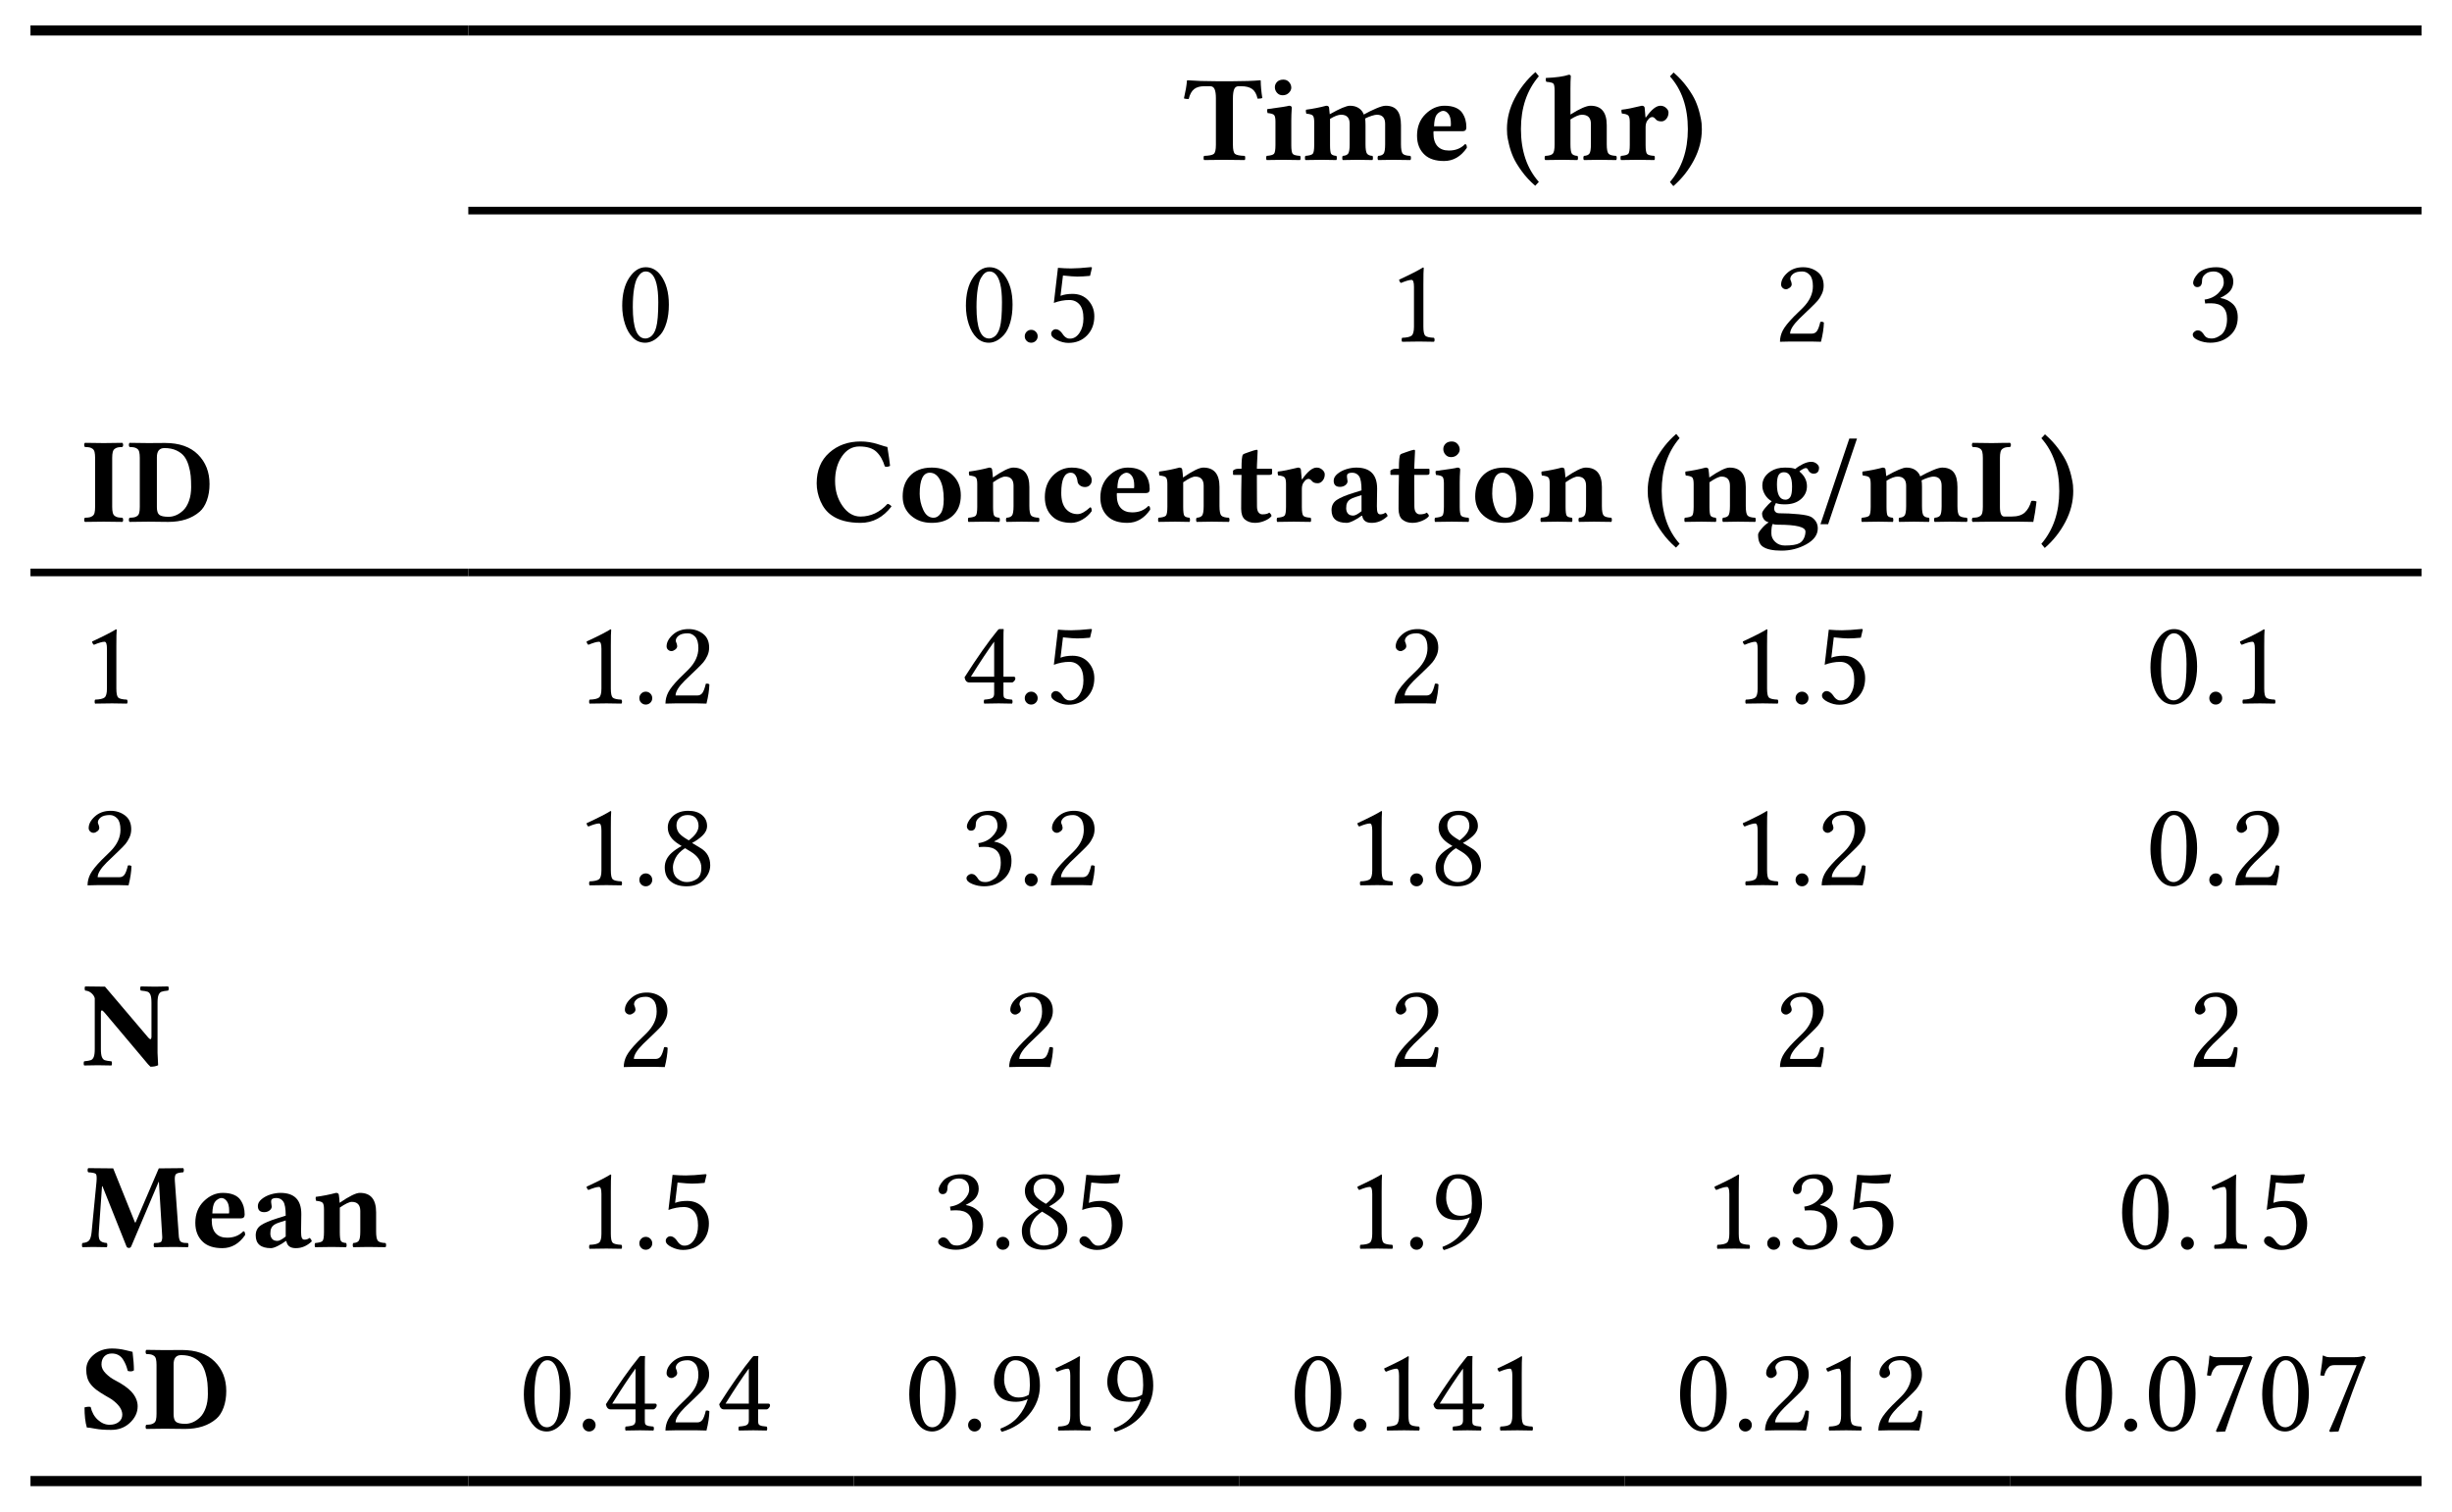<svg class="typst-doc" viewBox="0 0 241.436 148.871" width="241.436" height="148.871" xmlns="http://www.w3.org/2000/svg" xmlns:xlink="http://www.w3.org/1999/xlink" xmlns:h5="http://www.w3.org/1999/xhtml">
    <g>
        <g transform="translate(3 3)">
            <g class="typst-group">
                <g>
                    <g transform="translate(0 0)">
                        <g class="typst-group">
                            <g>
                                <g transform="translate(0 0)">
                                    <g class="typst-group">
                                        <g/>
                                    </g>
                                </g>
                                <g transform="translate(43.111 0)">
                                    <g class="typst-group">
                                        <g>
                                            <g transform="translate(70.431 12.74)">
                                                <g class="typst-text" transform="scale(1, -1)">
                                                    <use xlink:href="#g789A534F3D05CBC915AD769244AF7754" x="0" fill="#000000"/>
                                                    <use xlink:href="#g5811A760FB77FDD755FF4397C5140080" x="7.822" fill="#000000"/>
                                                    <use xlink:href="#g478D5DF0C493330B81AB8968D0E306F8" x="11.684" fill="#000000"/>
                                                    <use xlink:href="#gD2D0BFFD39DDD276D7EFE0FE6777CD83" x="22.541" fill="#000000"/>
                                                    <use xlink:href="#g20C5FC646789C4F4D8F24CE96DC70BBA" x="31.406" fill="#000000"/>
                                                    <use xlink:href="#gCB383D87A295A0FF819C44AF8F1E8431" x="35.332" fill="#000000"/>
                                                    <use xlink:href="#g7A9F56C20C83333BD6052404C135F723" x="42.756" fill="#000000"/>
                                                    <use xlink:href="#gDFE47007FD518AE54C90535FD899AF58" x="47.684" fill="#000000"/>
                                                </g>
                                            </g>
                                        </g>
                                    </g>
                                </g>
                                <g transform="translate(0 0)">
                                    <path class="typst-shape" fill="none" stroke="#000000" stroke-width="1" stroke-linecap="butt" stroke-linejoin="miter" stroke-miterlimit="4" d="M 0 0 L 43.111 0 "/>
                                </g>
                                <g transform="translate(43.111 0)">
                                    <path class="typst-shape" fill="none" stroke="#000000" stroke-width="1" stroke-linecap="butt" stroke-linejoin="miter" stroke-miterlimit="4" d="M 0 0 L 192.324 0 "/>
                                </g>
                                <g transform="translate(43.111 17.74)">
                                    <path class="typst-shape" fill="none" stroke="#000000" stroke-width="0.75" stroke-linecap="butt" stroke-linejoin="miter" stroke-miterlimit="4" d="M 0 0 L 192.324 0 "/>
                                </g>
                            </g>
                        </g>
                    </g>
                    <g transform="translate(0 17.74)">
                        <g class="typst-group">
                            <g>
                                <g transform="translate(0 0)">
                                    <g class="typst-group">
                                        <g/>
                                    </g>
                                </g>
                                <g transform="translate(43.111 0)">
                                    <g class="typst-group">
                                        <g>
                                            <g transform="translate(14.686 12.898)">
                                                <g class="typst-text" transform="scale(1, -1)">
                                                    <use xlink:href="#gE96749D63BD2AE6C914A9F785B4B88C5" x="0" fill="#000000"/>
                                                </g>
                                            </g>
                                        </g>
                                    </g>
                                </g>
                                <g transform="translate(81.061 0)">
                                    <g class="typst-group">
                                        <g>
                                            <g transform="translate(10.578 12.898)">
                                                <g class="typst-text" transform="scale(1, -1)">
                                                    <use xlink:href="#gE96749D63BD2AE6C914A9F785B4B88C5" x="0" fill="#000000"/>
                                                    <use xlink:href="#gE37A9023588748A25A6C2AC983B382C5" x="5.578" fill="#000000"/>
                                                    <use xlink:href="#g75BC8E7D16B2524BA37242EE354E60FD" x="8.215" fill="#000000"/>
                                                </g>
                                            </g>
                                        </g>
                                    </g>
                                </g>
                                <g transform="translate(119.01 0)">
                                    <g class="typst-group">
                                        <g>
                                            <g transform="translate(14.686 12.898)">
                                                <g class="typst-text" transform="scale(1, -1)">
                                                    <use xlink:href="#g926F1917B61E0190D00AC78A2D05E7A2" x="0" fill="#000000"/>
                                                </g>
                                            </g>
                                        </g>
                                    </g>
                                </g>
                                <g transform="translate(156.959 0)">
                                    <g class="typst-group">
                                        <g>
                                            <g transform="translate(14.686 12.898)">
                                                <g class="typst-text" transform="scale(1, -1)">
                                                    <use xlink:href="#g71BF831E3A558573A151D19E6D3024E0" x="0" fill="#000000"/>
                                                </g>
                                            </g>
                                        </g>
                                    </g>
                                </g>
                                <g transform="translate(194.908 0)">
                                    <g class="typst-group">
                                        <g>
                                            <g transform="translate(17.475 12.898)">
                                                <g class="typst-text" transform="scale(1, -1)">
                                                    <use xlink:href="#gCBE0825A51622052107F16528A9E30B2" x="0" fill="#000000"/>
                                                </g>
                                            </g>
                                        </g>
                                    </g>
                                </g>
                            </g>
                        </g>
                    </g>
                    <g transform="translate(0 35.639)">
                        <g class="typst-group">
                            <g>
                                <g transform="translate(0 0)">
                                    <g class="typst-group">
                                        <g>
                                            <g transform="translate(5 12.74)">
                                                <g class="typst-text" transform="scale(1, -1)">
                                                    <use xlink:href="#gA76A14703405BF991047E9968BF64867" x="0" fill="#000000"/>
                                                    <use xlink:href="#g93B8A20D34908A7A1F02960C94C9A0D5" x="4.4" fill="#000000"/>
                                                </g>
                                            </g>
                                        </g>
                                    </g>
                                </g>
                                <g transform="translate(43.111 0)">
                                    <g class="typst-group">
                                        <g>
                                            <g transform="translate(33.859 12.74)">
                                                <g class="typst-text" transform="scale(1, -1)">
                                                    <use xlink:href="#g22A766FB9B3882DC614A930D7D67D06" x="0" fill="#000000"/>
                                                    <use xlink:href="#gFD5F1A18925F748B2B066C92642D2B9E" x="8.467" fill="#000000"/>
                                                    <use xlink:href="#g4F237DF8BC0F99B592261D83CA53D9D0" x="15.076" fill="#000000"/>
                                                    <use xlink:href="#g9A0F22E854C587062226CBFC5F9974D6" x="22.465" fill="#000000"/>
                                                    <use xlink:href="#gD2D0BFFD39DDD276D7EFE0FE6777CD83" x="27.932" fill="#000000"/>
                                                    <use xlink:href="#g4F237DF8BC0F99B592261D83CA53D9D0" x="33.797" fill="#000000"/>
                                                    <use xlink:href="#gD23E36C6007E7AF77169EFD2D301B6DF" x="41.186" fill="#000000"/>
                                                    <use xlink:href="#g7A9F56C20C83333BD6052404C135F723" x="45.48" fill="#000000"/>
                                                    <use xlink:href="#gB16D71544DF6B1463393E8E74639AC78" x="50.613" fill="#000000"/>
                                                    <use xlink:href="#gD23E36C6007E7AF77169EFD2D301B6DF" x="56.684" fill="#000000"/>
                                                    <use xlink:href="#g5811A760FB77FDD755FF4397C5140080" x="60.979" fill="#000000"/>
                                                    <use xlink:href="#gFD5F1A18925F748B2B066C92642D2B9E" x="64.84" fill="#000000"/>
                                                    <use xlink:href="#g4F237DF8BC0F99B592261D83CA53D9D0" x="71.449" fill="#000000"/>
                                                    <use xlink:href="#g20C5FC646789C4F4D8F24CE96DC70BBA" x="81.838" fill="#000000"/>
                                                    <use xlink:href="#g4F237DF8BC0F99B592261D83CA53D9D0" x="85.617" fill="#000000"/>
                                                    <use xlink:href="#g943D20C734E11AE9C99125379827166" x="93.006" fill="#000000"/>
                                                    <use xlink:href="#gE81246A0FD481F5DA2FC5DE9147AE85F" x="99.258" fill="#000000"/>
                                                    <use xlink:href="#g478D5DF0C493330B81AB8968D0E306F8" x="103.049" fill="#000000"/>
                                                    <use xlink:href="#g51188E77409A2480B9E6CF359E34ADA9" x="113.906" fill="#000000"/>
                                                    <use xlink:href="#gDFE47007FD518AE54C90535FD899AF58" x="120.826" fill="#000000"/>
                                                </g>
                                            </g>
                                        </g>
                                    </g>
                                </g>
                                <g transform="translate(0 17.74)">
                                    <path class="typst-shape" fill="none" stroke="#000000" stroke-width="0.75" stroke-linecap="butt" stroke-linejoin="miter" stroke-miterlimit="4" d="M 0 0 L 43.111 0 "/>
                                </g>
                                <g transform="translate(43.111 17.74)">
                                    <path class="typst-shape" fill="none" stroke="#000000" stroke-width="0.75" stroke-linecap="butt" stroke-linejoin="miter" stroke-miterlimit="4" d="M 0 0 L 192.324 0 "/>
                                </g>
                            </g>
                        </g>
                    </g>
                    <g transform="translate(0 53.379)">
                        <g class="typst-group">
                            <g>
                                <g transform="translate(0 0)">
                                    <g class="typst-group">
                                        <g>
                                            <g transform="translate(5 12.898)">
                                                <g class="typst-text" transform="scale(1, -1)">
                                                    <use xlink:href="#g926F1917B61E0190D00AC78A2D05E7A2" x="0" fill="#000000"/>
                                                </g>
                                            </g>
                                        </g>
                                    </g>
                                </g>
                                <g transform="translate(43.111 0)">
                                    <g class="typst-group">
                                        <g>
                                            <g transform="translate(10.578 12.898)">
                                                <g class="typst-text" transform="scale(1, -1)">
                                                    <use xlink:href="#g926F1917B61E0190D00AC78A2D05E7A2" x="0" fill="#000000"/>
                                                    <use xlink:href="#gE37A9023588748A25A6C2AC983B382C5" x="5.578" fill="#000000"/>
                                                    <use xlink:href="#g71BF831E3A558573A151D19E6D3024E0" x="8.215" fill="#000000"/>
                                                </g>
                                            </g>
                                        </g>
                                    </g>
                                </g>
                                <g transform="translate(81.061 0)">
                                    <g class="typst-group">
                                        <g>
                                            <g transform="translate(10.578 12.898)">
                                                <g class="typst-text" transform="scale(1, -1)">
                                                    <use xlink:href="#g3E62BCC108FBD5F742339C98B1EDB0AB" x="0" fill="#000000"/>
                                                    <use xlink:href="#gE37A9023588748A25A6C2AC983B382C5" x="5.578" fill="#000000"/>
                                                    <use xlink:href="#g75BC8E7D16B2524BA37242EE354E60FD" x="8.215" fill="#000000"/>
                                                </g>
                                            </g>
                                        </g>
                                    </g>
                                </g>
                                <g transform="translate(119.01 0)">
                                    <g class="typst-group">
                                        <g>
                                            <g transform="translate(14.686 12.898)">
                                                <g class="typst-text" transform="scale(1, -1)">
                                                    <use xlink:href="#g71BF831E3A558573A151D19E6D3024E0" x="0" fill="#000000"/>
                                                </g>
                                            </g>
                                        </g>
                                    </g>
                                </g>
                                <g transform="translate(156.959 0)">
                                    <g class="typst-group">
                                        <g>
                                            <g transform="translate(10.578 12.898)">
                                                <g class="typst-text" transform="scale(1, -1)">
                                                    <use xlink:href="#g926F1917B61E0190D00AC78A2D05E7A2" x="0" fill="#000000"/>
                                                    <use xlink:href="#gE37A9023588748A25A6C2AC983B382C5" x="5.578" fill="#000000"/>
                                                    <use xlink:href="#g75BC8E7D16B2524BA37242EE354E60FD" x="8.215" fill="#000000"/>
                                                </g>
                                            </g>
                                        </g>
                                    </g>
                                </g>
                                <g transform="translate(194.908 0)">
                                    <g class="typst-group">
                                        <g>
                                            <g transform="translate(13.367 12.898)">
                                                <g class="typst-text" transform="scale(1, -1)">
                                                    <use xlink:href="#gE96749D63BD2AE6C914A9F785B4B88C5" x="0" fill="#000000"/>
                                                    <use xlink:href="#gE37A9023588748A25A6C2AC983B382C5" x="5.578" fill="#000000"/>
                                                    <use xlink:href="#g926F1917B61E0190D00AC78A2D05E7A2" x="8.215" fill="#000000"/>
                                                </g>
                                            </g>
                                        </g>
                                    </g>
                                </g>
                            </g>
                        </g>
                    </g>
                    <g transform="translate(0 71.277)">
                        <g class="typst-group">
                            <g>
                                <g transform="translate(0 0)">
                                    <g class="typst-group">
                                        <g>
                                            <g transform="translate(5 12.898)">
                                                <g class="typst-text" transform="scale(1, -1)">
                                                    <use xlink:href="#g71BF831E3A558573A151D19E6D3024E0" x="0" fill="#000000"/>
                                                </g>
                                            </g>
                                        </g>
                                    </g>
                                </g>
                                <g transform="translate(43.111 0)">
                                    <g class="typst-group">
                                        <g>
                                            <g transform="translate(10.578 12.898)">
                                                <g class="typst-text" transform="scale(1, -1)">
                                                    <use xlink:href="#g926F1917B61E0190D00AC78A2D05E7A2" x="0" fill="#000000"/>
                                                    <use xlink:href="#gE37A9023588748A25A6C2AC983B382C5" x="5.578" fill="#000000"/>
                                                    <use xlink:href="#g21EF8C14B26EAE5FE30E58DF358CBC09" x="8.215" fill="#000000"/>
                                                </g>
                                            </g>
                                        </g>
                                    </g>
                                </g>
                                <g transform="translate(81.061 0)">
                                    <g class="typst-group">
                                        <g>
                                            <g transform="translate(10.578 12.898)">
                                                <g class="typst-text" transform="scale(1, -1)">
                                                    <use xlink:href="#gCBE0825A51622052107F16528A9E30B2" x="0" fill="#000000"/>
                                                    <use xlink:href="#gE37A9023588748A25A6C2AC983B382C5" x="5.578" fill="#000000"/>
                                                    <use xlink:href="#g71BF831E3A558573A151D19E6D3024E0" x="8.215" fill="#000000"/>
                                                </g>
                                            </g>
                                        </g>
                                    </g>
                                </g>
                                <g transform="translate(119.01 0)">
                                    <g class="typst-group">
                                        <g>
                                            <g transform="translate(10.578 12.898)">
                                                <g class="typst-text" transform="scale(1, -1)">
                                                    <use xlink:href="#g926F1917B61E0190D00AC78A2D05E7A2" x="0" fill="#000000"/>
                                                    <use xlink:href="#gE37A9023588748A25A6C2AC983B382C5" x="5.578" fill="#000000"/>
                                                    <use xlink:href="#g21EF8C14B26EAE5FE30E58DF358CBC09" x="8.215" fill="#000000"/>
                                                </g>
                                            </g>
                                        </g>
                                    </g>
                                </g>
                                <g transform="translate(156.959 0)">
                                    <g class="typst-group">
                                        <g>
                                            <g transform="translate(10.578 12.898)">
                                                <g class="typst-text" transform="scale(1, -1)">
                                                    <use xlink:href="#g926F1917B61E0190D00AC78A2D05E7A2" x="0" fill="#000000"/>
                                                    <use xlink:href="#gE37A9023588748A25A6C2AC983B382C5" x="5.578" fill="#000000"/>
                                                    <use xlink:href="#g71BF831E3A558573A151D19E6D3024E0" x="8.215" fill="#000000"/>
                                                </g>
                                            </g>
                                        </g>
                                    </g>
                                </g>
                                <g transform="translate(194.908 0)">
                                    <g class="typst-group">
                                        <g>
                                            <g transform="translate(13.367 12.898)">
                                                <g class="typst-text" transform="scale(1, -1)">
                                                    <use xlink:href="#gE96749D63BD2AE6C914A9F785B4B88C5" x="0" fill="#000000"/>
                                                    <use xlink:href="#gE37A9023588748A25A6C2AC983B382C5" x="5.578" fill="#000000"/>
                                                    <use xlink:href="#g71BF831E3A558573A151D19E6D3024E0" x="8.215" fill="#000000"/>
                                                </g>
                                            </g>
                                        </g>
                                    </g>
                                </g>
                            </g>
                        </g>
                    </g>
                    <g transform="translate(0 89.176)">
                        <g class="typst-group">
                            <g>
                                <g transform="translate(0 0)">
                                    <g class="typst-group">
                                        <g>
                                            <g transform="translate(5 12.74)">
                                                <g class="typst-text" transform="scale(1, -1)">
                                                    <use xlink:href="#gB4ED48CF79B72FF30A741436AD73BBFA" x="0" fill="#000000"/>
                                                </g>
                                            </g>
                                        </g>
                                    </g>
                                </g>
                                <g transform="translate(43.111 0)">
                                    <g class="typst-group">
                                        <g>
                                            <g transform="translate(14.686 12.898)">
                                                <g class="typst-text" transform="scale(1, -1)">
                                                    <use xlink:href="#g71BF831E3A558573A151D19E6D3024E0" x="0" fill="#000000"/>
                                                </g>
                                            </g>
                                        </g>
                                    </g>
                                </g>
                                <g transform="translate(81.061 0)">
                                    <g class="typst-group">
                                        <g>
                                            <g transform="translate(14.686 12.898)">
                                                <g class="typst-text" transform="scale(1, -1)">
                                                    <use xlink:href="#g71BF831E3A558573A151D19E6D3024E0" x="0" fill="#000000"/>
                                                </g>
                                            </g>
                                        </g>
                                    </g>
                                </g>
                                <g transform="translate(119.01 0)">
                                    <g class="typst-group">
                                        <g>
                                            <g transform="translate(14.686 12.898)">
                                                <g class="typst-text" transform="scale(1, -1)">
                                                    <use xlink:href="#g71BF831E3A558573A151D19E6D3024E0" x="0" fill="#000000"/>
                                                </g>
                                            </g>
                                        </g>
                                    </g>
                                </g>
                                <g transform="translate(156.959 0)">
                                    <g class="typst-group">
                                        <g>
                                            <g transform="translate(14.686 12.898)">
                                                <g class="typst-text" transform="scale(1, -1)">
                                                    <use xlink:href="#g71BF831E3A558573A151D19E6D3024E0" x="0" fill="#000000"/>
                                                </g>
                                            </g>
                                        </g>
                                    </g>
                                </g>
                                <g transform="translate(194.908 0)">
                                    <g class="typst-group">
                                        <g>
                                            <g transform="translate(17.475 12.898)">
                                                <g class="typst-text" transform="scale(1, -1)">
                                                    <use xlink:href="#g71BF831E3A558573A151D19E6D3024E0" x="0" fill="#000000"/>
                                                </g>
                                            </g>
                                        </g>
                                    </g>
                                </g>
                            </g>
                        </g>
                    </g>
                    <g transform="translate(0 107.074)">
                        <g class="typst-group">
                            <g>
                                <g transform="translate(0 0)">
                                    <g class="typst-group">
                                        <g>
                                            <g transform="translate(5 12.74)">
                                                <g class="typst-text" transform="scale(1, -1)">
                                                    <use xlink:href="#gB380C12B858003C86D7BF63C5741D790" x="0" fill="#000000"/>
                                                    <use xlink:href="#gD2D0BFFD39DDD276D7EFE0FE6777CD83" x="10.787" fill="#000000"/>
                                                    <use xlink:href="#gB16D71544DF6B1463393E8E74639AC78" x="16.652" fill="#000000"/>
                                                    <use xlink:href="#g4F237DF8BC0F99B592261D83CA53D9D0" x="22.723" fill="#000000"/>
                                                </g>
                                            </g>
                                        </g>
                                    </g>
                                </g>
                                <g transform="translate(43.111 0)">
                                    <g class="typst-group">
                                        <g>
                                            <g transform="translate(10.578 12.898)">
                                                <g class="typst-text" transform="scale(1, -1)">
                                                    <use xlink:href="#g926F1917B61E0190D00AC78A2D05E7A2" x="0" fill="#000000"/>
                                                    <use xlink:href="#gE37A9023588748A25A6C2AC983B382C5" x="5.578" fill="#000000"/>
                                                    <use xlink:href="#g75BC8E7D16B2524BA37242EE354E60FD" x="8.215" fill="#000000"/>
                                                </g>
                                            </g>
                                        </g>
                                    </g>
                                </g>
                                <g transform="translate(81.061 0)">
                                    <g class="typst-group">
                                        <g>
                                            <g transform="translate(7.789 12.898)">
                                                <g class="typst-text" transform="scale(1, -1)">
                                                    <use xlink:href="#gCBE0825A51622052107F16528A9E30B2" x="0" fill="#000000"/>
                                                    <use xlink:href="#gE37A9023588748A25A6C2AC983B382C5" x="5.578" fill="#000000"/>
                                                    <use xlink:href="#g21EF8C14B26EAE5FE30E58DF358CBC09" x="8.215" fill="#000000"/>
                                                    <use xlink:href="#g75BC8E7D16B2524BA37242EE354E60FD" x="13.793" fill="#000000"/>
                                                </g>
                                            </g>
                                        </g>
                                    </g>
                                </g>
                                <g transform="translate(119.01 0)">
                                    <g class="typst-group">
                                        <g>
                                            <g transform="translate(10.578 12.898)">
                                                <g class="typst-text" transform="scale(1, -1)">
                                                    <use xlink:href="#g926F1917B61E0190D00AC78A2D05E7A2" x="0" fill="#000000"/>
                                                    <use xlink:href="#gE37A9023588748A25A6C2AC983B382C5" x="5.578" fill="#000000"/>
                                                    <use xlink:href="#g1B274E0881F02097588B3B6460C295BC" x="8.215" fill="#000000"/>
                                                </g>
                                            </g>
                                        </g>
                                    </g>
                                </g>
                                <g transform="translate(156.959 0)">
                                    <g class="typst-group">
                                        <g>
                                            <g transform="translate(7.789 12.898)">
                                                <g class="typst-text" transform="scale(1, -1)">
                                                    <use xlink:href="#g926F1917B61E0190D00AC78A2D05E7A2" x="0" fill="#000000"/>
                                                    <use xlink:href="#gE37A9023588748A25A6C2AC983B382C5" x="5.578" fill="#000000"/>
                                                    <use xlink:href="#gCBE0825A51622052107F16528A9E30B2" x="8.215" fill="#000000"/>
                                                    <use xlink:href="#g75BC8E7D16B2524BA37242EE354E60FD" x="13.793" fill="#000000"/>
                                                </g>
                                            </g>
                                        </g>
                                    </g>
                                </g>
                                <g transform="translate(194.908 0)">
                                    <g class="typst-group">
                                        <g>
                                            <g transform="translate(10.578 12.898)">
                                                <g class="typst-text" transform="scale(1, -1)">
                                                    <use xlink:href="#gE96749D63BD2AE6C914A9F785B4B88C5" x="0" fill="#000000"/>
                                                    <use xlink:href="#gE37A9023588748A25A6C2AC983B382C5" x="5.578" fill="#000000"/>
                                                    <use xlink:href="#g926F1917B61E0190D00AC78A2D05E7A2" x="8.215" fill="#000000"/>
                                                    <use xlink:href="#g75BC8E7D16B2524BA37242EE354E60FD" x="13.793" fill="#000000"/>
                                                </g>
                                            </g>
                                        </g>
                                    </g>
                                </g>
                            </g>
                        </g>
                    </g>
                    <g transform="translate(0 124.973)">
                        <g class="typst-group">
                            <g>
                                <g transform="translate(0 0)">
                                    <g class="typst-group">
                                        <g>
                                            <g transform="translate(5 12.74)">
                                                <g class="typst-text" transform="scale(1, -1)">
                                                    <use xlink:href="#gB7575ED5124F5957180EA4BB6D1B78A1" x="0" fill="#000000"/>
                                                    <use xlink:href="#g93B8A20D34908A7A1F02960C94C9A0D5" x="6.047" fill="#000000"/>
                                                </g>
                                            </g>
                                        </g>
                                    </g>
                                </g>
                                <g transform="translate(43.111 0)">
                                    <g class="typst-group">
                                        <g>
                                            <g transform="translate(5 12.898)">
                                                <g class="typst-text" transform="scale(1, -1)">
                                                    <use xlink:href="#gE96749D63BD2AE6C914A9F785B4B88C5" x="0" fill="#000000"/>
                                                    <use xlink:href="#gE37A9023588748A25A6C2AC983B382C5" x="5.578" fill="#000000"/>
                                                    <use xlink:href="#g3E62BCC108FBD5F742339C98B1EDB0AB" x="8.215" fill="#000000"/>
                                                    <use xlink:href="#g71BF831E3A558573A151D19E6D3024E0" x="13.793" fill="#000000"/>
                                                    <use xlink:href="#g3E62BCC108FBD5F742339C98B1EDB0AB" x="19.371" fill="#000000"/>
                                                </g>
                                            </g>
                                        </g>
                                    </g>
                                </g>
                                <g transform="translate(81.061 0)">
                                    <g class="typst-group">
                                        <g>
                                            <g transform="translate(5 12.898)">
                                                <g class="typst-text" transform="scale(1, -1)">
                                                    <use xlink:href="#gE96749D63BD2AE6C914A9F785B4B88C5" x="0" fill="#000000"/>
                                                    <use xlink:href="#gE37A9023588748A25A6C2AC983B382C5" x="5.578" fill="#000000"/>
                                                    <use xlink:href="#g1B274E0881F02097588B3B6460C295BC" x="8.215" fill="#000000"/>
                                                    <use xlink:href="#g926F1917B61E0190D00AC78A2D05E7A2" x="13.793" fill="#000000"/>
                                                    <use xlink:href="#g1B274E0881F02097588B3B6460C295BC" x="19.371" fill="#000000"/>
                                                </g>
                                            </g>
                                        </g>
                                    </g>
                                </g>
                                <g transform="translate(119.01 0)">
                                    <g class="typst-group">
                                        <g>
                                            <g transform="translate(5 12.898)">
                                                <g class="typst-text" transform="scale(1, -1)">
                                                    <use xlink:href="#gE96749D63BD2AE6C914A9F785B4B88C5" x="0" fill="#000000"/>
                                                    <use xlink:href="#gE37A9023588748A25A6C2AC983B382C5" x="5.578" fill="#000000"/>
                                                    <use xlink:href="#g926F1917B61E0190D00AC78A2D05E7A2" x="8.215" fill="#000000"/>
                                                    <use xlink:href="#g3E62BCC108FBD5F742339C98B1EDB0AB" x="13.793" fill="#000000"/>
                                                    <use xlink:href="#g926F1917B61E0190D00AC78A2D05E7A2" x="19.371" fill="#000000"/>
                                                </g>
                                            </g>
                                        </g>
                                    </g>
                                </g>
                                <g transform="translate(156.959 0)">
                                    <g class="typst-group">
                                        <g>
                                            <g transform="translate(5 12.898)">
                                                <g class="typst-text" transform="scale(1, -1)">
                                                    <use xlink:href="#gE96749D63BD2AE6C914A9F785B4B88C5" x="0" fill="#000000"/>
                                                    <use xlink:href="#gE37A9023588748A25A6C2AC983B382C5" x="5.578" fill="#000000"/>
                                                    <use xlink:href="#g71BF831E3A558573A151D19E6D3024E0" x="8.215" fill="#000000"/>
                                                    <use xlink:href="#g926F1917B61E0190D00AC78A2D05E7A2" x="13.793" fill="#000000"/>
                                                    <use xlink:href="#g71BF831E3A558573A151D19E6D3024E0" x="19.371" fill="#000000"/>
                                                </g>
                                            </g>
                                        </g>
                                    </g>
                                </g>
                                <g transform="translate(194.908 0)">
                                    <g class="typst-group">
                                        <g>
                                            <g transform="translate(5 12.898)">
                                                <g class="typst-text" transform="scale(1, -1)">
                                                    <use xlink:href="#gE96749D63BD2AE6C914A9F785B4B88C5" x="0" fill="#000000"/>
                                                    <use xlink:href="#gE37A9023588748A25A6C2AC983B382C5" x="5.578" fill="#000000"/>
                                                    <use xlink:href="#gE96749D63BD2AE6C914A9F785B4B88C5" x="8.215" fill="#000000"/>
                                                    <use xlink:href="#gEB61D122C3B89EBE9CEDF77711890FDF" x="13.793" fill="#000000"/>
                                                    <use xlink:href="#gE96749D63BD2AE6C914A9F785B4B88C5" x="19.371" fill="#000000"/>
                                                    <use xlink:href="#gEB61D122C3B89EBE9CEDF77711890FDF" x="24.949" fill="#000000"/>
                                                </g>
                                            </g>
                                        </g>
                                    </g>
                                </g>
                                <g transform="translate(0 17.898)">
                                    <path class="typst-shape" fill="none" stroke="#000000" stroke-width="1" stroke-linecap="butt" stroke-linejoin="miter" stroke-miterlimit="4" d="M 0 0 L 43.111 0 "/>
                                </g>
                                <g transform="translate(43.111 17.898)">
                                    <path class="typst-shape" fill="none" stroke="#000000" stroke-width="1" stroke-linecap="butt" stroke-linejoin="miter" stroke-miterlimit="4" d="M 0 0 L 37.949 0 "/>
                                </g>
                                <g transform="translate(81.061 17.898)">
                                    <path class="typst-shape" fill="none" stroke="#000000" stroke-width="1" stroke-linecap="butt" stroke-linejoin="miter" stroke-miterlimit="4" d="M 0 0 L 37.949 0 "/>
                                </g>
                                <g transform="translate(119.01 17.898)">
                                    <path class="typst-shape" fill="none" stroke="#000000" stroke-width="1" stroke-linecap="butt" stroke-linejoin="miter" stroke-miterlimit="4" d="M 0 0 L 37.949 0 "/>
                                </g>
                                <g transform="translate(156.959 17.898)">
                                    <path class="typst-shape" fill="none" stroke="#000000" stroke-width="1" stroke-linecap="butt" stroke-linejoin="miter" stroke-miterlimit="4" d="M 0 0 L 37.949 0 "/>
                                </g>
                                <g transform="translate(194.908 17.898)">
                                    <path class="typst-shape" fill="none" stroke="#000000" stroke-width="1" stroke-linecap="butt" stroke-linejoin="miter" stroke-miterlimit="4" d="M 0 0 L 40.527 0 "/>
                                </g>
                            </g>
                        </g>
                    </g>
                </g>
            </g>
        </g>
    </g>
    <defs id="glyph">
        <symbol id="g789A534F3D05CBC915AD769244AF7754" overflow="visible">
            <path d="M 4.857 1.477 Q 4.857 0.756 5.062 0.583 Q 5.268 0.41 6.023 0.387 Q 6.07 0.34 6.07 0.182 Q 6.07 0.023 6.023 -0.023 Q 4.822 0 3.996 0 Q 3.193 0 2.016 -0.023 Q 1.969 0.023 1.969 0.179 Q 1.969 0.334 2.016 0.387 Q 2.771 0.41 2.977 0.583 Q 3.182 0.756 3.182 1.477 L 3.182 6.07 Q 3.182 6.656 3.056 6.952 Q 2.93 7.248 2.613 7.248 L 2.027 7.248 Q 1.406 7.248 1.04 6.967 Q 0.674 6.686 0.504 5.988 Q 0.182 5.988 0.035 6.047 Q 0.275 7.078 0.334 7.799 Q 0.334 7.834 0.387 7.834 Q 1.6 7.74 3.182 7.74 L 4.869 7.74 Q 6.463 7.74 7.559 7.834 Q 7.594 7.834 7.594 7.799 Q 7.605 6.996 7.752 6.082 Q 7.617 6.023 7.283 6.023 Q 7.137 6.697 6.753 6.973 Q 6.369 7.248 5.678 7.248 L 5.414 7.248 Q 5.104 7.248 4.98 6.949 Q 4.857 6.65 4.857 6.035 L 4.857 1.477 Z "/>
        </symbol>
        <symbol id="g5811A760FB77FDD755FF4397C5140080" overflow="visible">
            <path d="M 2.783 1.465 Q 2.783 0.744 2.927 0.583 Q 3.07 0.422 3.65 0.387 Q 3.697 0.34 3.697 0.182 Q 3.697 0.023 3.65 -0.023 Q 2.619 0 2.004 0 Q 1.365 0 0.357 -0.023 Q 0.311 0.023 0.311 0.179 Q 0.311 0.334 0.357 0.387 Q 0.932 0.434 1.078 0.589 Q 1.225 0.744 1.225 1.465 L 1.225 3.768 Q 1.225 4.271 1.087 4.415 Q 0.949 4.559 0.445 4.605 Q 0.375 4.834 0.422 4.992 Q 2.332 5.244 2.555 5.326 Q 2.83 5.326 2.83 5.121 Q 2.783 4.447 2.783 3.855 L 2.783 1.465 Z M 1.166 7.154 Q 1.166 7.453 1.386 7.676 Q 1.605 7.898 2.004 7.898 Q 2.35 7.898 2.566 7.652 Q 2.783 7.406 2.783 7.102 Q 2.783 6.838 2.543 6.598 Q 2.303 6.357 1.934 6.357 Q 1.588 6.357 1.377 6.601 Q 1.166 6.844 1.166 7.154 Z "/>
        </symbol>
        <symbol id="g478D5DF0C493330B81AB8968D0E306F8" overflow="visible">
            <path d="M 2.736 1.465 Q 2.736 0.756 2.845 0.589 Q 2.953 0.422 3.357 0.387 Q 3.404 0.34 3.407 0.182 Q 3.41 0.023 3.357 -0.023 Q 2.326 0 1.957 0 Q 1.318 0 0.311 -0.023 Q 0.264 0.023 0.264 0.179 Q 0.264 0.334 0.311 0.387 Q 0.885 0.434 1.031 0.589 Q 1.178 0.744 1.178 1.465 L 1.178 3.709 Q 1.178 4.213 1.04 4.356 Q 0.902 4.5 0.398 4.547 Q 0.328 4.775 0.369 4.934 Q 1.389 5.068 2.361 5.326 Q 2.625 5.326 2.643 5.121 Q 2.684 4.846 2.707 4.488 Q 4.189 5.326 4.693 5.326 Q 5.209 5.326 5.563 5.092 Q 5.918 4.857 6.059 4.459 Q 6.662 4.799 7.283 5.062 Q 7.904 5.326 8.209 5.326 Q 8.988 5.326 9.354 4.86 Q 9.721 4.395 9.721 3.41 L 9.721 1.535 Q 9.721 0.803 9.894 0.606 Q 10.066 0.41 10.646 0.387 Q 10.705 0.34 10.705 0.182 Q 10.705 0.023 10.646 -0.023 Q 9.615 0 8.941 0 Q 8.484 0 7.477 -0.023 Q 7.418 0.023 7.418 0.179 Q 7.418 0.334 7.477 0.387 Q 7.875 0.41 8.019 0.618 Q 8.162 0.826 8.162 1.535 L 8.162 3.539 Q 8.162 4.441 7.342 4.441 Q 7.184 4.441 6.844 4.336 Q 6.504 4.23 6.188 4.066 Q 6.229 3.855 6.229 3.41 L 6.229 1.535 Q 6.229 0.826 6.372 0.618 Q 6.516 0.41 6.914 0.387 Q 6.961 0.34 6.961 0.182 Q 6.961 0.023 6.914 -0.023 Q 5.883 0 5.449 0 Q 4.992 0 3.984 -0.023 Q 3.938 0.023 3.938 0.179 Q 3.938 0.334 3.984 0.387 Q 4.383 0.41 4.526 0.618 Q 4.67 0.826 4.67 1.535 L 4.67 3.539 Q 4.67 4.441 3.826 4.441 Q 3.404 4.441 2.736 4.031 Q 2.736 3.914 2.736 3.855 L 2.736 1.465 Z "/>
        </symbol>
        <symbol id="gD2D0BFFD39DDD276D7EFE0FE6777CD83" overflow="visible">
            <path d="M 2.121 3.299 L 3.756 3.299 Q 3.779 3.322 3.779 3.551 Q 3.779 4.201 3.545 4.512 Q 3.311 4.822 3.012 4.822 Q 2.877 4.822 2.687 4.714 Q 2.496 4.605 2.361 4.418 Q 2.145 4.09 2.121 3.299 Z M 5.174 1.547 Q 5.355 1.547 5.35 1.178 Q 4.459 -0.117 3.105 -0.117 Q 1.869 -0.117 1.213 0.48 Q 0.445 1.178 0.445 2.379 Q 0.445 3.686 1.283 4.506 Q 2.121 5.326 3.146 5.326 Q 3.785 5.326 4.228 5.142 Q 4.67 4.957 4.89 4.632 Q 5.109 4.307 5.206 3.958 Q 5.303 3.609 5.303 3.193 Q 5.303 2.824 4.957 2.818 L 2.074 2.818 Q 2.074 2.795 2.068 2.736 Q 2.062 2.678 2.062 2.631 Q 2.062 1.77 2.458 1.342 Q 2.854 0.914 3.574 0.914 Q 4.553 0.908 5.174 1.547 Z "/>
        </symbol>
        <symbol id="g20C5FC646789C4F4D8F24CE96DC70BBA" overflow="visible">
            <path d="M 0.434 3.035 Q 0.434 4.605 1.213 6.082 Q 1.992 7.559 3.24 8.643 L 3.574 8.232 Q 1.811 6.17 1.811 3.035 Q 1.811 -0.193 3.574 -2.174 L 3.217 -2.555 Q 2.449 -1.893 1.884 -1.113 Q 1.318 -0.334 1.055 0.264 Q 0.791 0.861 0.636 1.518 Q 0.48 2.174 0.457 2.467 Q 0.434 2.76 0.434 3.035 Z "/>
        </symbol>
        <symbol id="gCB383D87A295A0FF819C44AF8F1E8431" overflow="visible">
            <path d="M 6.334 1.535 Q 6.334 0.803 6.51 0.606 Q 6.686 0.41 7.26 0.387 Q 7.318 0.34 7.318 0.182 Q 7.318 0.023 7.26 -0.023 Q 6.229 0 5.555 0 Q 5.098 0 4.09 -0.023 Q 4.031 0.023 4.031 0.179 Q 4.031 0.334 4.09 0.387 Q 4.488 0.41 4.632 0.618 Q 4.775 0.826 4.775 1.535 L 4.775 3.539 Q 4.775 4.441 3.879 4.441 Q 3.486 4.441 2.76 3.979 L 2.76 1.523 Q 2.76 0.814 2.897 0.612 Q 3.035 0.41 3.445 0.387 Q 3.504 0.34 3.504 0.182 Q 3.504 0.023 3.445 -0.023 Q 2.414 0 1.98 0 Q 1.283 0 0.275 -0.023 Q 0.217 0.023 0.217 0.179 Q 0.217 0.334 0.275 0.387 Q 0.85 0.41 1.025 0.606 Q 1.201 0.803 1.201 1.523 L 1.201 6.779 Q 1.201 7.377 1.081 7.506 Q 0.961 7.635 0.387 7.682 Q 0.293 7.852 0.346 8.062 Q 1.834 8.121 2.602 8.379 Q 2.795 8.379 2.795 8.221 Q 2.76 7.775 2.76 6.996 L 2.76 4.459 Q 4.137 5.326 4.74 5.326 Q 6.334 5.326 6.334 3.41 L 6.334 1.535 Z "/>
        </symbol>
        <symbol id="g7A9F56C20C83333BD6052404C135F723" overflow="visible">
            <path d="M 2.736 3.217 L 2.736 1.465 Q 2.736 0.744 2.88 0.583 Q 3.023 0.422 3.598 0.387 Q 3.645 0.34 3.647 0.182 Q 3.65 0.023 3.598 -0.023 Q 2.566 0 1.957 0 Q 1.318 0 0.311 -0.023 Q 0.264 0.023 0.264 0.179 Q 0.264 0.334 0.311 0.387 Q 0.885 0.434 1.031 0.589 Q 1.178 0.744 1.178 1.465 L 1.178 3.709 Q 1.178 4.213 1.034 4.362 Q 0.891 4.512 0.398 4.559 Q 0.328 4.787 0.369 4.934 Q 1.066 5.004 2.361 5.326 Q 2.613 5.326 2.643 5.121 Q 2.701 4.535 2.725 4.178 L 2.771 4.178 Q 3.574 5.332 4.201 5.326 Q 4.512 5.326 4.752 5.112 Q 4.992 4.898 4.992 4.658 Q 4.992 4.289 4.781 4.037 Q 4.57 3.785 4.301 3.785 Q 3.908 3.785 3.744 3.984 Q 3.557 4.213 3.404 4.213 Q 3.193 4.213 3.023 4.008 Q 2.924 3.891 2.874 3.812 Q 2.824 3.732 2.78 3.574 Q 2.736 3.416 2.736 3.217 Z "/>
        </symbol>
        <symbol id="gDFE47007FD518AE54C90535FD899AF58" overflow="visible">
            <path d="M 3.346 3.012 Q 3.346 1.441 2.566 -0.035 Q 1.787 -1.512 0.539 -2.59 L 0.205 -2.186 Q 1.969 -0.123 1.969 3.012 Q 1.969 6.24 0.205 8.221 L 0.562 8.602 Q 1.33 7.939 1.896 7.163 Q 2.461 6.387 2.725 5.786 Q 2.988 5.186 3.144 4.532 Q 3.299 3.879 3.322 3.583 Q 3.346 3.287 3.346 3.012 Z "/>
        </symbol>
        <symbol id="gE96749D63BD2AE6C914A9F785B4B88C5" overflow="visible">
            <path d="M 2.783 6.902 Q 2.555 6.902 2.353 6.756 Q 2.15 6.609 1.951 6.264 Q 1.752 5.918 1.632 5.18 Q 1.512 4.441 1.512 3.398 Q 1.512 0.305 2.748 0.299 Q 2.854 0.299 2.974 0.334 Q 3.094 0.369 3.258 0.472 Q 3.422 0.574 3.571 0.809 Q 3.721 1.043 3.814 1.395 Q 4.02 2.139 4.02 3.861 Q 4.02 6.105 3.322 6.697 Q 3.094 6.902 2.783 6.902 Z M 2.736 -0.117 Q 2.021 -0.117 1.518 0.387 Q 1.025 0.873 0.747 1.717 Q 0.469 2.561 0.469 3.527 Q 0.469 5.232 1.157 6.275 Q 1.846 7.318 2.783 7.318 Q 3.662 7.318 4.248 6.539 Q 5.062 5.461 5.062 3.639 Q 5.062 2.643 4.834 1.872 Q 4.605 1.102 4.242 0.688 Q 3.879 0.275 3.492 0.079 Q 3.105 -0.117 2.736 -0.117 Z "/>
        </symbol>
        <symbol id="gE37A9023588748A25A6C2AC983B382C5" overflow="visible">
            <path d="M 0.686 0.516 Q 0.686 0.779 0.87 0.967 Q 1.055 1.154 1.318 1.154 Q 1.582 1.154 1.77 0.967 Q 1.957 0.779 1.957 0.516 Q 1.957 0.252 1.77 0.067 Q 1.582 -0.117 1.318 -0.117 Q 1.055 -0.117 0.87 0.067 Q 0.686 0.252 0.686 0.516 Z "/>
        </symbol>
        <symbol id="g75BC8E7D16B2524BA37242EE354E60FD" overflow="visible">
            <path d="M 3.826 2.268 Q 3.826 3.205 3.442 3.647 Q 3.059 4.09 2.438 4.09 Q 1.682 4.09 0.914 3.803 L 1.318 7.26 Q 2.016 7.201 2.613 7.201 Q 3.334 7.201 4.582 7.33 L 4.67 7.283 L 4.477 6.469 Q 3.744 6.398 3.217 6.398 Q 2.807 6.398 1.811 6.504 L 1.57 4.5 Q 2.062 4.693 2.748 4.693 Q 3.721 4.693 4.31 4.046 Q 4.898 3.398 4.898 2.484 Q 4.898 1.342 4.184 0.604 Q 3.469 -0.135 2.35 -0.135 Q 1.799 -0.135 1.225 0.144 Q 0.65 0.422 0.65 0.768 Q 0.65 0.949 0.788 1.081 Q 0.926 1.213 1.102 1.213 Q 1.424 1.213 1.717 0.826 Q 1.729 0.803 1.787 0.727 Q 1.846 0.65 1.872 0.612 Q 1.898 0.574 1.957 0.516 Q 2.016 0.457 2.062 0.428 Q 2.109 0.398 2.183 0.354 Q 2.256 0.311 2.335 0.299 Q 2.414 0.287 2.508 0.287 Q 3.059 0.287 3.442 0.858 Q 3.826 1.43 3.826 2.268 Z "/>
        </symbol>
        <symbol id="g926F1917B61E0190D00AC78A2D05E7A2" overflow="visible">
            <path d="M 3.457 1.465 Q 3.457 0.744 3.642 0.571 Q 3.826 0.398 4.5 0.369 Q 4.559 0.311 4.559 0.167 Q 4.559 0.023 4.5 -0.023 Q 3.299 0 3.035 0 Q 2.543 0 1.365 -0.023 Q 1.318 0.023 1.318 0.167 Q 1.318 0.311 1.365 0.369 Q 2.062 0.393 2.297 0.58 Q 2.531 0.768 2.531 1.465 L 2.531 5.379 Q 2.531 6.076 2.291 6.07 Q 1.969 6.07 1.248 5.771 Q 1.102 5.865 1.066 6.094 Q 2.748 6.873 3.422 7.295 Q 3.492 7.295 3.492 7.236 Q 3.457 6.961 3.457 5.631 L 3.457 1.465 Z "/>
        </symbol>
        <symbol id="g71BF831E3A558573A151D19E6D3024E0" overflow="visible">
            <path d="M 0.732 5.613 Q 0.732 6.211 1.345 6.765 Q 1.957 7.318 2.895 7.318 Q 3.709 7.318 4.315 6.858 Q 4.922 6.398 4.922 5.496 Q 4.922 5.062 4.74 4.679 Q 4.559 4.295 4.351 4.049 Q 4.143 3.803 3.721 3.398 L 2.508 2.232 Q 1.617 1.342 1.617 0.779 L 3.756 0.779 Q 4.078 0.779 4.26 1.031 Q 4.441 1.283 4.594 1.934 Q 4.822 1.98 4.945 1.869 Q 4.922 1.031 4.658 -0.023 Q 4.107 0 3.721 0 L 1.617 0 L 0.621 -0.023 Q 0.621 0.551 0.894 1.084 Q 1.166 1.617 1.992 2.461 L 2.883 3.334 Q 3.867 4.33 3.861 5.449 Q 3.861 6.229 3.545 6.565 Q 3.229 6.902 2.818 6.902 Q 2.221 6.902 1.928 6.674 Q 1.635 6.445 1.635 6.17 Q 1.635 6.111 1.682 6.003 Q 1.729 5.895 1.729 5.883 Q 1.775 5.713 1.775 5.631 Q 1.775 5.449 1.579 5.3 Q 1.383 5.15 1.213 5.15 Q 1.02 5.15 0.876 5.285 Q 0.732 5.42 0.732 5.613 Z "/>
        </symbol>
        <symbol id="gCBE0825A51622052107F16528A9E30B2" overflow="visible">
            <path d="M 2.578 6.902 Q 2.361 6.902 2.136 6.841 Q 1.91 6.779 1.676 6.557 Q 1.441 6.334 1.441 5.988 Q 1.441 5.367 0.973 5.361 Q 0.779 5.361 0.671 5.496 Q 0.562 5.631 0.562 5.771 Q 0.562 5.953 0.677 6.188 Q 0.791 6.422 1.031 6.691 Q 1.271 6.961 1.746 7.14 Q 2.221 7.318 2.83 7.318 Q 3.68 7.318 4.143 6.85 Q 4.518 6.469 4.518 5.9 Q 4.518 5.396 4.236 5.019 Q 3.955 4.641 3.252 4.307 L 3.264 4.283 Q 3.938 4.178 4.447 3.721 Q 4.957 3.264 4.957 2.391 Q 4.957 1.248 4.163 0.565 Q 3.369 -0.117 2.256 -0.117 Q 1.658 -0.117 1.093 0.114 Q 0.527 0.346 0.527 0.686 Q 0.527 0.832 0.688 0.967 Q 0.85 1.102 1.031 1.102 Q 1.318 1.102 1.547 0.791 Q 1.559 0.779 1.603 0.715 Q 1.646 0.65 1.664 0.624 Q 1.682 0.598 1.723 0.545 Q 1.764 0.492 1.799 0.469 Q 1.834 0.445 1.901 0.401 Q 1.969 0.357 2.039 0.34 Q 2.109 0.322 2.206 0.311 Q 2.303 0.299 2.414 0.299 Q 2.607 0.299 2.827 0.384 Q 3.047 0.469 3.305 0.653 Q 3.562 0.838 3.732 1.248 Q 3.902 1.658 3.902 2.221 Q 3.902 3.768 2.326 3.768 Q 1.957 3.768 1.752 3.744 L 1.693 4.131 Q 2.525 4.248 3.053 4.778 Q 3.58 5.309 3.58 5.818 Q 3.58 6.363 3.293 6.633 Q 3.006 6.902 2.578 6.902 Z "/>
        </symbol>
        <symbol id="gA76A14703405BF991047E9968BF64867" overflow="visible">
            <path d="M 1.365 6.275 Q 1.365 6.633 1.312 6.855 Q 1.26 7.078 1.11 7.181 Q 0.961 7.283 0.817 7.312 Q 0.674 7.342 0.369 7.354 Q 0.287 7.412 0.287 7.559 Q 0.287 7.705 0.369 7.764 Q 1.33 7.74 2.221 7.74 Q 3.082 7.74 4.043 7.764 Q 4.125 7.705 4.128 7.562 Q 4.131 7.418 4.043 7.354 Q 3.744 7.342 3.601 7.312 Q 3.457 7.283 3.308 7.181 Q 3.158 7.078 3.103 6.858 Q 3.047 6.639 3.047 6.275 L 3.047 1.465 Q 3.047 1.107 3.103 0.885 Q 3.158 0.662 3.308 0.56 Q 3.457 0.457 3.601 0.428 Q 3.744 0.398 4.043 0.387 Q 4.125 0.34 4.128 0.182 Q 4.131 0.023 4.043 -0.023 Q 3.082 0 2.221 0 Q 1.33 0 0.369 -0.023 Q 0.287 0.023 0.287 0.179 Q 0.287 0.334 0.369 0.387 Q 0.668 0.398 0.814 0.428 Q 0.961 0.457 1.11 0.56 Q 1.26 0.662 1.312 0.882 Q 1.365 1.102 1.365 1.465 L 1.365 6.275 Z "/>
        </symbol>
        <symbol id="g93B8A20D34908A7A1F02960C94C9A0D5" overflow="visible">
            <path d="M 3.047 1.43 Q 3.047 0.855 3.293 0.668 Q 3.539 0.48 4.201 0.48 Q 4.57 0.48 4.937 0.636 Q 5.303 0.791 5.646 1.116 Q 5.988 1.441 6.205 2.036 Q 6.422 2.631 6.422 3.41 Q 6.422 4.031 6.378 4.512 Q 6.334 4.992 6.173 5.531 Q 6.012 6.07 5.742 6.425 Q 5.473 6.779 4.975 7.014 Q 4.477 7.248 3.791 7.248 Q 3.047 7.248 3.047 6.346 L 3.047 1.43 Z M 2.221 0 L 0.369 -0.023 Q 0.287 0.023 0.287 0.179 Q 0.287 0.334 0.369 0.387 Q 0.668 0.398 0.814 0.428 Q 0.961 0.457 1.11 0.56 Q 1.26 0.662 1.312 0.882 Q 1.365 1.102 1.365 1.465 L 1.365 6.275 Q 1.365 6.633 1.312 6.855 Q 1.26 7.078 1.11 7.181 Q 0.961 7.283 0.817 7.312 Q 0.674 7.342 0.369 7.354 Q 0.287 7.412 0.287 7.559 Q 0.287 7.705 0.369 7.764 Q 1.734 7.74 2.221 7.74 Q 2.438 7.74 2.971 7.746 Q 3.504 7.752 3.838 7.752 Q 5.959 7.752 7.096 6.612 Q 8.232 5.473 8.232 3.709 Q 8.232 2.807 7.969 2.086 Q 7.705 1.365 7.26 0.984 Q 6.105 -0.023 4.166 -0.023 Q 3.926 -0.023 3.193 -0.012 Q 2.461 0 2.221 0 Z "/>
        </symbol>
        <symbol id="g22A766FB9B3882DC614A930D7D67D06" overflow="visible">
            <path d="M 4.764 -0.117 Q 2.953 -0.117 1.898 0.639 Q 1.201 1.131 0.823 2.007 Q 0.445 2.883 0.445 3.779 Q 0.445 5.689 1.688 6.794 Q 2.93 7.898 4.775 7.898 Q 5.637 7.898 6.46 7.632 Q 7.283 7.365 7.406 7.354 Q 7.611 6.094 7.67 5.496 Q 7.406 5.35 7.154 5.438 Q 6.879 6.363 6.325 6.885 Q 5.771 7.406 4.646 7.406 Q 3.592 7.406 2.924 6.422 Q 2.256 5.438 2.256 4.008 Q 2.256 2.59 2.988 1.547 Q 3.721 0.504 4.752 0.504 Q 6.275 0.504 7.418 1.752 Q 7.512 1.752 7.638 1.667 Q 7.764 1.582 7.811 1.5 Q 6.574 -0.117 4.764 -0.117 Z "/>
        </symbol>
        <symbol id="gFD5F1A18925F748B2B066C92642D2B9E" overflow="visible">
            <path d="M 3.117 4.822 Q 2.121 4.822 2.121 2.748 Q 2.121 1.922 2.476 1.154 Q 2.83 0.387 3.492 0.387 Q 3.891 0.387 4.189 0.812 Q 4.488 1.236 4.488 2.209 Q 4.488 3.434 4.113 4.128 Q 3.738 4.822 3.117 4.822 Z M 0.445 2.484 Q 0.445 3.686 1.102 4.441 Q 1.875 5.332 3.311 5.326 Q 4.617 5.326 5.394 4.559 Q 6.17 3.791 6.17 2.59 Q 6.17 1.295 5.35 0.562 Q 4.582 -0.123 3.299 -0.117 Q 2.074 -0.117 1.26 0.601 Q 0.445 1.318 0.445 2.484 Z "/>
        </symbol>
        <symbol id="g4F237DF8BC0F99B592261D83CA53D9D0" overflow="visible">
            <path d="M 2.736 1.465 Q 2.736 0.756 2.845 0.589 Q 2.953 0.422 3.357 0.387 Q 3.404 0.34 3.407 0.182 Q 3.41 0.023 3.357 -0.023 Q 2.326 0 1.957 0 Q 1.318 0 0.311 -0.023 Q 0.264 0.023 0.264 0.179 Q 0.264 0.334 0.311 0.387 Q 0.885 0.434 1.031 0.589 Q 1.178 0.744 1.178 1.465 L 1.178 3.709 Q 1.178 4.213 1.04 4.356 Q 0.902 4.5 0.398 4.547 Q 0.328 4.775 0.369 4.934 Q 1.389 5.068 2.361 5.326 Q 2.625 5.326 2.643 5.121 Q 2.695 4.764 2.719 4.348 Q 4.148 5.332 4.717 5.326 Q 6.311 5.326 6.311 3.41 L 6.311 1.535 Q 6.311 0.803 6.486 0.606 Q 6.662 0.41 7.236 0.387 Q 7.295 0.34 7.295 0.182 Q 7.295 0.023 7.236 -0.023 Q 6.205 0 5.531 0 Q 5.074 0 4.066 -0.023 Q 4.008 0.023 4.008 0.179 Q 4.008 0.334 4.066 0.387 Q 4.465 0.41 4.608 0.618 Q 4.752 0.826 4.752 1.535 L 4.752 3.539 Q 4.752 4.441 3.914 4.441 Q 3.557 4.441 2.736 3.879 L 2.736 3.855 L 2.736 1.465 Z "/>
        </symbol>
        <symbol id="g9A0F22E854C587062226CBFC5F9974D6" overflow="visible">
            <path d="M 5.062 1.043 Q 4.717 0.539 4.151 0.211 Q 3.586 -0.117 3.059 -0.117 Q 1.846 -0.117 1.189 0.504 Q 0.445 1.201 0.445 2.414 Q 0.445 3.709 1.225 4.518 Q 2.004 5.326 3.105 5.326 Q 4.02 5.326 4.541 4.931 Q 5.062 4.535 5.062 4.078 Q 5.062 3.791 4.878 3.601 Q 4.693 3.41 4.403 3.41 Q 4.113 3.41 3.899 3.571 Q 3.686 3.732 3.662 3.973 Q 3.627 4.318 3.463 4.57 Q 3.299 4.822 3 4.822 Q 2.062 4.822 2.062 2.83 Q 2.062 1.799 2.508 1.271 Q 2.953 0.744 3.674 0.744 Q 4.178 0.744 4.91 1.418 Q 5.062 1.412 5.062 1.043 Z "/>
        </symbol>
        <symbol id="gD23E36C6007E7AF77169EFD2D301B6DF" overflow="visible">
            <path d="M 0.756 5.209 L 1.09 5.209 Q 1.09 6.422 1.225 6.598 Q 1.26 6.645 1.368 6.691 Q 1.477 6.738 1.635 6.788 Q 1.793 6.838 1.857 6.867 Q 1.998 6.926 2.259 7.002 Q 2.52 7.078 2.584 7.078 Q 2.678 7.078 2.678 6.973 Q 2.643 6.41 2.613 5.613 L 2.602 5.209 L 4.008 5.209 Q 4.102 5.209 4.102 5.139 L 4.102 4.764 Q 4.102 4.605 3.814 4.605 L 2.602 4.605 Q 2.602 3.932 2.607 2.842 Q 2.613 1.752 2.613 1.523 Q 2.613 1.102 2.766 0.911 Q 2.918 0.721 3.146 0.721 Q 3.615 0.721 3.826 0.891 Q 4.043 0.709 4.043 0.551 Q 3.85 0.287 3.372 0.085 Q 2.895 -0.117 2.414 -0.117 Q 1.816 -0.117 1.418 0.217 Q 1.061 0.527 1.055 1.26 Q 1.055 3.035 1.09 4.605 L 0.311 4.605 Q 0.252 4.605 0.252 4.682 L 0.252 5.027 Q 0.457 5.209 0.756 5.209 Z "/>
        </symbol>
        <symbol id="gB16D71544DF6B1463393E8E74639AC78" overflow="visible">
            <path d="M 3.545 0.58 L 3.469 0.574 Q 3.146 0.322 2.707 0.103 Q 2.268 -0.117 2.027 -0.117 Q 0.527 -0.117 0.527 1.143 Q 0.527 1.793 1.043 2.139 Q 1.559 2.484 2.678 2.83 L 3.48 3.082 Q 3.48 4.125 3.24 4.474 Q 3 4.822 2.555 4.822 Q 2.086 4.822 2.051 4.553 Q 2.033 4.436 2.068 4.236 Q 2.104 4.037 2.104 3.984 Q 2.104 3.762 1.887 3.595 Q 1.67 3.428 1.359 3.428 Q 0.738 3.428 0.738 4.037 Q 0.738 4.406 1.116 4.714 Q 1.494 5.021 1.998 5.174 Q 2.502 5.326 2.965 5.326 Q 5.016 5.326 5.016 3.252 L 4.992 1.523 Q 4.992 1.078 5.065 0.899 Q 5.139 0.721 5.326 0.721 Q 5.613 0.721 5.83 0.891 Q 6.012 0.756 6.047 0.551 Q 5.338 -0.123 4.477 -0.117 Q 3.662 -0.123 3.545 0.58 Z M 3.48 2.613 L 2.854 2.414 Q 2.555 2.32 2.364 2.197 Q 2.174 2.074 2.095 1.919 Q 2.016 1.764 1.992 1.644 Q 1.969 1.523 1.969 1.318 Q 1.969 1.008 2.136 0.803 Q 2.303 0.598 2.666 0.598 Q 2.941 0.598 3.48 1.031 L 3.48 2.613 Z "/>
        </symbol>
        <symbol id="g943D20C734E11AE9C99125379827166" overflow="visible">
            <path d="M 3.48 3.457 Q 3.48 4.875 2.678 4.869 Q 2.32 4.869 2.156 4.594 Q 1.992 4.318 1.992 3.662 Q 1.992 2.162 2.83 2.162 Q 3.117 2.162 3.299 2.42 Q 3.48 2.678 3.48 3.457 Z M 2.098 -0.299 Q 1.752 -0.299 1.57 -0.229 Q 1.436 -0.469 1.441 -1.154 Q 1.441 -1.635 1.819 -1.992 Q 2.197 -2.35 2.771 -2.35 Q 3.797 -2.35 4.213 -2.115 Q 4.494 -1.957 4.646 -1.638 Q 4.799 -1.318 4.799 -0.973 Q 4.799 -0.299 2.098 -0.299 Z M 5.602 4.729 Q 5.396 4.729 5.241 4.86 Q 5.086 4.992 5.039 5.139 Q 4.969 5.285 4.811 5.279 Q 4.717 5.279 4.494 5.153 Q 4.271 5.027 4.201 4.945 Q 4.945 4.336 4.945 3.492 Q 4.945 2.736 4.356 2.221 Q 3.768 1.705 2.771 1.705 Q 2.168 1.705 1.893 1.834 Q 1.881 1.811 1.825 1.699 Q 1.77 1.588 1.743 1.503 Q 1.717 1.418 1.717 1.33 Q 1.717 0.826 2.256 0.826 Q 3.158 0.826 4.128 0.732 Q 5.098 0.639 5.414 0.434 Q 6.012 0.023 6.012 -0.662 Q 6.012 -1.6 4.89 -2.227 Q 3.768 -2.854 2.438 -2.854 Q 1.166 -2.854 0.598 -2.461 Q 0.129 -2.139 0.135 -1.271 Q 0.135 -1.102 0.475 -0.694 Q 0.814 -0.287 1.178 -0.07 Q 0.832 0.035 0.686 0.264 Q 0.527 0.492 0.527 0.814 Q 0.527 0.984 0.841 1.359 Q 1.154 1.734 1.477 2.01 Q 1.055 2.244 0.803 2.672 Q 0.551 3.1 0.551 3.551 Q 0.551 4.412 1.365 4.945 Q 1.951 5.332 2.783 5.326 Q 3.527 5.326 3.791 5.186 Q 4.09 5.449 4.541 5.672 Q 4.992 5.895 5.361 5.895 Q 5.684 5.895 5.909 5.701 Q 6.135 5.508 6.135 5.314 Q 6.129 4.729 5.602 4.729 Z "/>
        </symbol>
        <symbol id="gE81246A0FD481F5DA2FC5DE9147AE85F" overflow="visible">
            <path d="M 3.621 8.186 L 0.779 -0.252 L 0.023 -0.252 L 2.865 8.186 L 3.621 8.186 Z "/>
        </symbol>
        <symbol id="g51188E77409A2480B9E6CF359E34ADA9" overflow="visible">
            <path d="M 4.189 0.504 Q 5.068 0.504 5.499 0.905 Q 5.93 1.307 6.135 2.039 Q 6.434 2.086 6.65 1.98 Q 6.533 0.938 6.334 -0.023 Q 5.244 0 4.898 0 L 2.215 0 Q 1.752 0 0.369 -0.023 Q 0.287 0.023 0.287 0.179 Q 0.287 0.334 0.369 0.387 Q 0.668 0.398 0.814 0.428 Q 0.961 0.457 1.11 0.56 Q 1.26 0.662 1.312 0.882 Q 1.365 1.102 1.365 1.465 L 1.365 6.275 Q 1.365 6.633 1.312 6.855 Q 1.26 7.078 1.11 7.181 Q 0.961 7.283 0.817 7.312 Q 0.674 7.342 0.369 7.354 Q 0.287 7.412 0.287 7.559 Q 0.287 7.705 0.369 7.764 Q 1.734 7.74 2.221 7.74 Q 2.438 7.74 2.66 7.746 Q 2.883 7.752 3.272 7.758 Q 3.662 7.764 4.043 7.764 Q 4.125 7.705 4.128 7.562 Q 4.131 7.418 4.043 7.354 Q 3.744 7.342 3.601 7.312 Q 3.457 7.283 3.308 7.181 Q 3.158 7.078 3.103 6.858 Q 3.047 6.639 3.047 6.275 L 3.047 1.453 Q 3.047 0.504 3.469 0.504 L 4.189 0.504 Z "/>
        </symbol>
        <symbol id="g3E62BCC108FBD5F742339C98B1EDB0AB" overflow="visible">
            <path d="M 3.252 6.082 Q 2.338 4.834 0.961 2.631 L 3.252 2.631 L 3.252 6.082 Z M 5.162 2.631 Q 5.344 2.631 5.338 2.438 Q 5.338 2.332 5.224 2.197 Q 5.109 2.062 4.992 2.062 L 4.166 2.062 L 4.166 0.961 Q 4.166 0.768 4.195 0.653 Q 4.225 0.539 4.351 0.486 Q 4.477 0.434 4.547 0.422 Q 4.617 0.41 4.881 0.381 Q 4.963 0.369 5.004 0.369 Q 5.062 0.311 5.062 0.167 Q 5.062 0.023 5.004 -0.023 Q 4.236 0 3.697 0 Q 3.047 0 2.279 -0.023 Q 2.232 0.023 2.232 0.167 Q 2.232 0.311 2.279 0.369 Q 2.924 0.416 3.082 0.545 Q 3.252 0.68 3.252 0.961 L 3.252 2.062 L 0.803 2.062 Q 0.434 2.062 0.334 2.566 Q 2.191 5.484 3.586 7.189 Q 3.691 7.324 3.779 7.318 L 4.166 7.318 L 4.189 7.295 Q 4.166 7.189 4.166 6.135 L 4.166 2.631 L 5.162 2.631 Z "/>
        </symbol>
        <symbol id="g21EF8C14B26EAE5FE30E58DF358CBC09" overflow="visible">
            <path d="M 2.807 6.902 Q 2.291 6.902 1.998 6.612 Q 1.705 6.322 1.705 5.895 Q 1.705 5.561 1.866 5.265 Q 2.027 4.969 2.543 4.635 L 2.918 4.406 Q 3.879 5.115 3.879 5.83 Q 3.879 6.287 3.618 6.595 Q 3.357 6.902 2.807 6.902 Z M 4.717 5.818 Q 4.717 5.303 4.254 4.866 Q 3.791 4.43 3.24 4.154 L 4.09 3.639 Q 5.027 3.076 5.027 1.945 Q 5.027 1.178 4.403 0.53 Q 3.779 -0.117 2.689 -0.117 Q 1.717 -0.117 1.134 0.366 Q 0.551 0.85 0.551 1.752 Q 0.551 2.578 1.248 3.193 Q 1.664 3.557 2.215 3.85 L 1.91 4.043 Q 0.855 4.705 0.85 5.666 Q 0.85 6.375 1.409 6.847 Q 1.969 7.318 2.865 7.318 Q 3.727 7.318 4.222 6.899 Q 4.717 6.48 4.717 5.818 Z M 2.713 0.299 Q 3.264 0.299 3.709 0.606 Q 4.154 0.914 4.154 1.705 Q 4.154 2.666 3.105 3.299 L 2.543 3.639 Q 1.869 3.193 1.611 2.672 Q 1.354 2.15 1.354 1.752 Q 1.354 1.02 1.781 0.659 Q 2.209 0.299 2.713 0.299 Z "/>
        </symbol>
        <symbol id="gB4ED48CF79B72FF30A741436AD73BBFA" overflow="visible">
            <path d="M 7.57 0 Q 7.271 -0.146 6.814 -0.146 Q 6.568 0.082 6.334 0.387 L 2.314 5.162 Q 2.115 5.402 2.027 5.402 Q 1.934 5.402 1.934 5.162 L 1.934 1.594 Q 1.934 1.043 2.036 0.803 Q 2.139 0.562 2.317 0.498 Q 2.496 0.434 2.977 0.387 Q 3.023 0.34 3.023 0.182 Q 3.023 0.023 2.977 -0.023 Q 1.775 0 1.635 0 Q 1.465 0 0.287 -0.023 Q 0.24 0.023 0.24 0.179 Q 0.24 0.334 0.287 0.387 Q 0.768 0.434 0.949 0.504 Q 1.131 0.574 1.23 0.814 Q 1.33 1.055 1.33 1.594 L 1.33 6.598 Q 1.271 6.861 1.008 7.096 Q 0.744 7.33 0.387 7.354 Q 0.34 7.412 0.337 7.559 Q 0.334 7.705 0.387 7.764 L 2.338 7.74 L 3.41 6.48 L 6.592 2.73 Q 6.727 2.572 6.812 2.566 Q 6.896 2.561 6.914 2.771 L 6.914 6.146 Q 6.914 6.697 6.812 6.938 Q 6.709 7.178 6.527 7.242 Q 6.346 7.307 5.865 7.354 Q 5.807 7.412 5.807 7.559 Q 5.807 7.705 5.865 7.764 Q 7.066 7.74 7.26 7.74 Q 7.377 7.74 8.555 7.764 Q 8.613 7.705 8.613 7.562 Q 8.613 7.418 8.555 7.354 Q 8.074 7.307 7.896 7.236 Q 7.717 7.166 7.614 6.926 Q 7.512 6.686 7.512 6.146 L 7.512 1.225 L 7.57 0 Z "/>
        </symbol>
        <symbol id="gB380C12B858003C86D7BF63C5741D790" overflow="visible">
            <path d="M 7.951 1.395 L 7.646 6.41 L 7.617 6.41 L 4.922 0.059 Q 4.852 -0.1 4.693 -0.094 Q 4.512 -0.094 4.453 0.059 L 2.092 5.977 L 2.045 5.977 L 1.729 1.477 Q 1.682 0.914 1.825 0.674 Q 1.969 0.434 2.52 0.387 Q 2.566 0.34 2.566 0.182 Q 2.566 0.023 2.52 -0.023 Q 1.799 0 1.154 0 Q 0.844 0 0.117 -0.023 Q 0.07 0.023 0.07 0.179 Q 0.07 0.334 0.117 0.387 Q 0.609 0.428 0.785 0.656 Q 0.961 0.885 1.02 1.453 L 1.5 6.398 Q 1.559 7.061 1.438 7.189 Q 1.318 7.318 0.686 7.354 Q 0.627 7.412 0.624 7.559 Q 0.621 7.705 0.686 7.764 L 3.146 7.74 L 5.291 2.414 L 5.35 2.414 L 7.635 7.74 L 10.043 7.764 Q 10.102 7.705 10.102 7.562 Q 10.102 7.418 10.043 7.354 Q 9.451 7.318 9.316 7.163 Q 9.182 7.008 9.217 6.504 L 9.58 1.453 Q 9.598 1.172 9.609 1.028 Q 9.621 0.885 9.668 0.744 Q 9.715 0.604 9.756 0.557 Q 9.797 0.51 9.917 0.46 Q 10.037 0.41 10.151 0.401 Q 10.266 0.393 10.5 0.387 Q 10.559 0.34 10.559 0.182 Q 10.559 0.023 10.5 -0.023 Q 9.709 0 9.193 0 Q 8.314 0 7.189 -0.023 Q 7.131 0.023 7.131 0.179 Q 7.131 0.334 7.189 0.387 Q 7.43 0.398 7.523 0.401 Q 7.617 0.404 7.74 0.448 Q 7.863 0.492 7.89 0.536 Q 7.916 0.58 7.948 0.709 Q 7.98 0.838 7.975 0.979 Q 7.969 1.119 7.951 1.395 Z "/>
        </symbol>
        <symbol id="g1B274E0881F02097588B3B6460C295BC" overflow="visible">
            <path d="M 4.031 3.504 Q 4.131 3.984 4.131 4.441 Q 4.131 5.859 3.738 6.381 Q 3.346 6.902 2.689 6.902 Q 2.221 6.902 1.907 6.41 Q 1.594 5.918 1.594 4.98 Q 1.594 4.717 1.661 4.447 Q 1.729 4.178 1.872 3.888 Q 2.016 3.598 2.314 3.413 Q 2.613 3.229 3.035 3.229 Q 3.609 3.229 4.031 3.504 Z M 3.92 3.07 Q 3.352 2.812 2.783 2.807 Q 1.641 2.807 1.119 3.354 Q 0.598 3.902 0.598 4.764 Q 0.598 5.689 1.175 6.504 Q 1.752 7.318 2.818 7.318 Q 3.217 7.318 3.577 7.198 Q 3.938 7.078 4.31 6.785 Q 4.682 6.492 4.901 5.88 Q 5.121 5.268 5.121 4.406 Q 5.121 2.801 4.008 1.5 Q 3.012 0.334 1.383 -0.146 Q 1.236 -0.053 1.236 0.17 Q 2.344 0.586 2.991 1.359 Q 3.639 2.133 3.92 3.07 Z "/>
        </symbol>
        <symbol id="gB7575ED5124F5957180EA4BB6D1B78A1" overflow="visible">
            <path d="M 5.051 7.57 Q 5.186 6.48 5.186 5.748 Q 4.98 5.578 4.582 5.689 Q 4.488 6.047 4.386 6.299 Q 4.283 6.551 4.104 6.832 Q 3.926 7.113 3.647 7.26 Q 3.369 7.406 3.012 7.406 Q 2.543 7.406 2.268 7.116 Q 1.992 6.826 1.992 6.322 Q 1.992 5.865 2.417 5.44 Q 2.842 5.016 3.322 4.775 Q 4.412 4.213 4.934 3.65 Q 5.555 2.965 5.555 2.209 Q 5.555 1.266 4.74 0.533 Q 4.008 -0.123 2.93 -0.117 Q 1.98 -0.117 1.374 0 Q 0.768 0.117 0.551 0.117 Q 0.322 0.885 0.322 2.098 Q 0.732 2.203 0.926 2.139 Q 1.107 1.348 1.641 0.867 Q 2.174 0.387 2.795 0.387 Q 3.346 0.387 3.694 0.662 Q 4.043 0.938 4.043 1.383 Q 4.043 2.162 2.953 2.918 Q 2.818 3 2.353 3.27 Q 1.887 3.539 1.515 3.814 Q 1.143 4.09 0.891 4.43 Q 0.492 4.957 0.492 5.818 Q 0.492 6.697 1.271 7.318 Q 1.992 7.893 3.023 7.898 Q 3.686 7.898 4.339 7.74 Q 4.992 7.582 5.051 7.57 Z "/>
        </symbol>
        <symbol id="gEB61D122C3B89EBE9CEDF77711890FDF" overflow="visible">
            <path d="M 2.039 6.422 Q 1.811 6.422 1.649 6.366 Q 1.488 6.311 1.301 6.07 Q 1.113 5.83 0.996 5.379 Q 0.814 5.355 0.609 5.414 Q 0.838 6.914 0.85 7.33 Q 0.85 7.365 0.902 7.365 Q 0.949 7.354 1.104 7.277 Q 1.26 7.201 1.5 7.201 L 3.973 7.201 Q 4.453 7.201 4.898 7.33 L 5.086 7.189 Q 3.791 4.02 2.402 -0.117 L 1.582 -0.158 L 1.488 -0.07 Q 2.379 1.91 4.189 6.422 L 2.039 6.422 Z "/>
        </symbol>
    </defs>
</svg>
